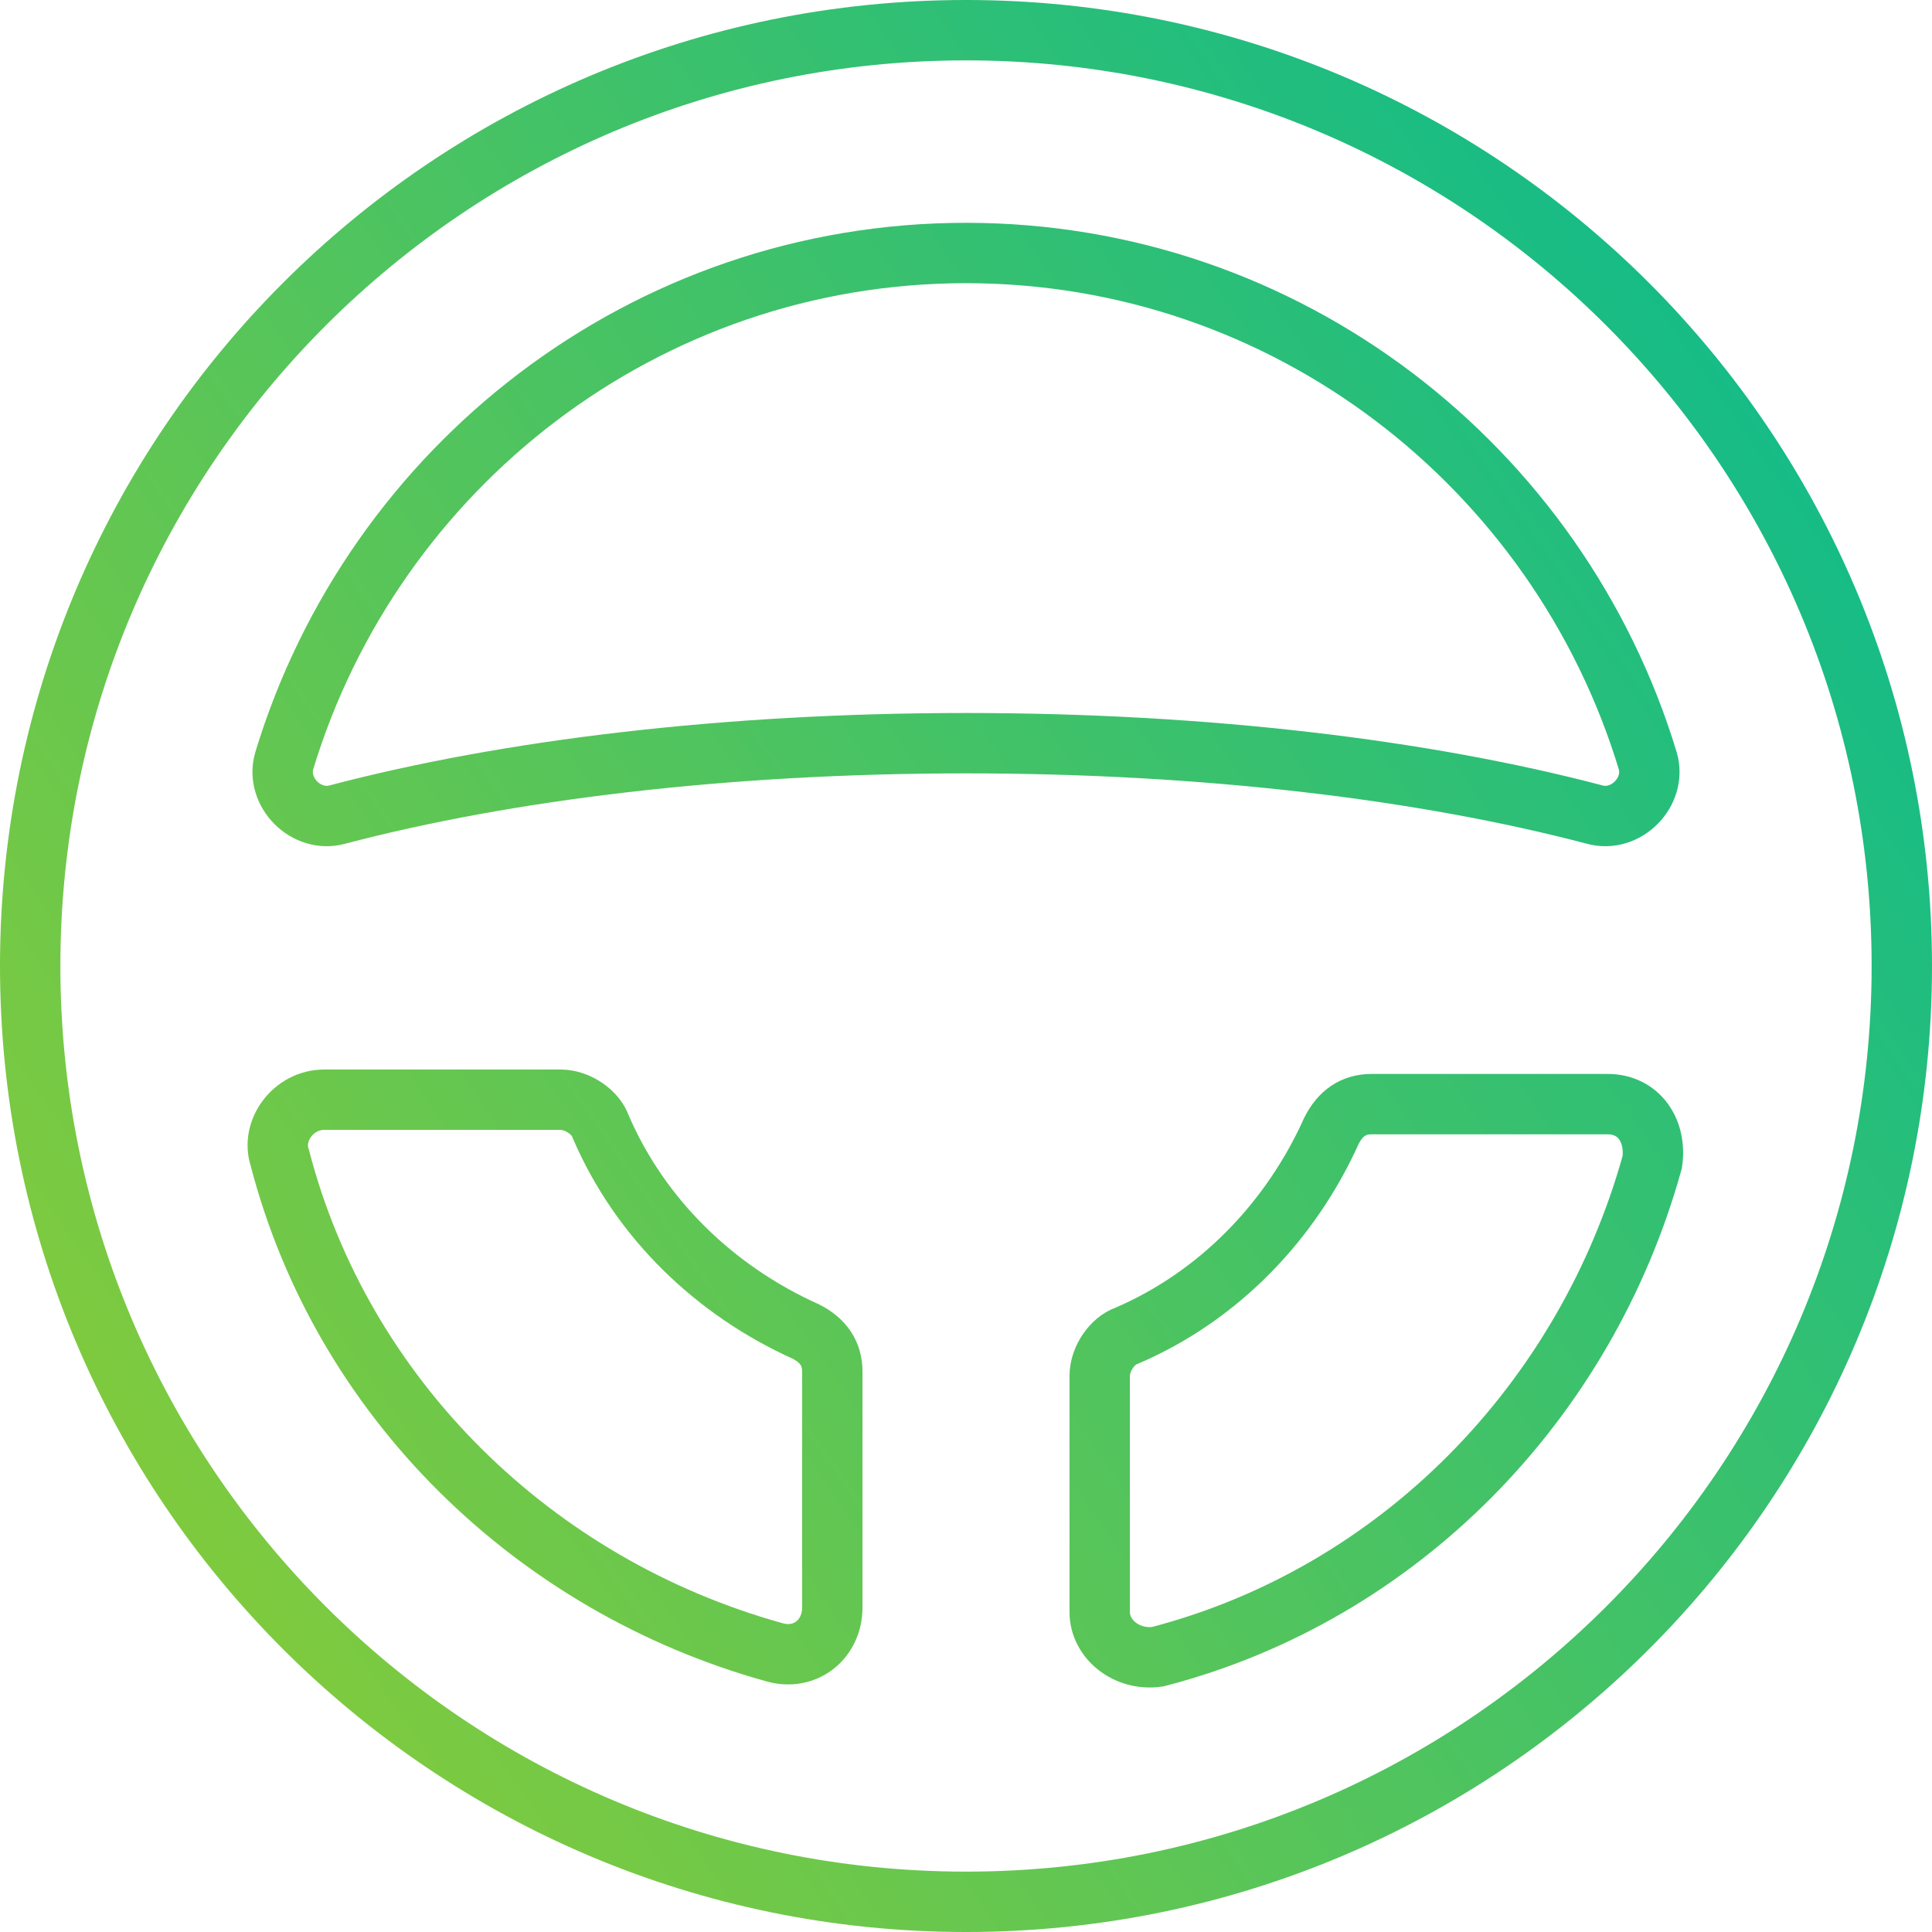 <svg width="64" height="64" viewBox="0 0 64 64" fill="none" xmlns="http://www.w3.org/2000/svg">
<path d="M32 63C49.121 63 63 49.121 63 32C63 14.879 49.121 1 32 1C14.879 1 1 14.879 1 32C1 49.121 14.879 63 32 63Z" stroke="url(#paint0_linear_105_904)" stroke-width="2" stroke-miterlimit="10"/>
<path d="M25.652 54.733C17.681 52.519 11.333 46.319 9.267 38.348C8.971 37.462 9.71 36.429 10.743 36.429H18.567C19.157 36.429 19.748 36.871 19.895 37.314C21.224 40.414 23.733 42.776 26.686 44.105C27.276 44.4 27.571 44.843 27.571 45.433V53.257C27.571 54.291 26.686 55.029 25.652 54.733Z" stroke="url(#paint1_linear_105_904)" stroke-width="2" stroke-miterlimit="10"/>
<path d="M11.186 26.981C10.152 27.276 9.119 26.243 9.414 25.209C12.367 15.467 21.371 8.381 32 8.381C42.629 8.381 51.633 15.467 54.586 25.209C54.881 26.243 53.848 27.276 52.814 26.981C47.205 25.505 39.971 24.619 32 24.619C24.029 24.619 16.795 25.505 11.186 26.981Z" stroke="url(#paint2_linear_105_904)" stroke-width="2" stroke-miterlimit="10"/>
<path d="M36.429 53.405V45.581C36.429 44.99 36.871 44.4 37.314 44.252C40.414 42.924 42.776 40.414 44.105 37.462C44.4 36.871 44.843 36.576 45.433 36.576H53.257C54.291 36.576 54.881 37.462 54.733 38.495C52.519 46.467 46.319 52.814 38.348 54.881C37.314 55.029 36.429 54.291 36.429 53.405Z" stroke="url(#paint3_linear_105_904)" stroke-width="2" stroke-miterlimit="10"/>
<defs>
<linearGradient id="paint0_linear_105_904" x1="-129.82" y1="-83.983" x2="-41.406" y2="-145.024" gradientUnits="userSpaceOnUse">
<stop stop-color="#B8D217"/>
<stop offset="1" stop-color="#09BA8F"/>
</linearGradient>
<linearGradient id="paint1_linear_105_904" x1="-129.82" y1="-83.983" x2="-41.406" y2="-145.024" gradientUnits="userSpaceOnUse">
<stop stop-color="#B8D217"/>
<stop offset="1" stop-color="#09BA8F"/>
</linearGradient>
<linearGradient id="paint2_linear_105_904" x1="-129.82" y1="-83.983" x2="-41.406" y2="-145.024" gradientUnits="userSpaceOnUse">
<stop stop-color="#B8D217"/>
<stop offset="1" stop-color="#09BA8F"/>
</linearGradient>
<linearGradient id="paint3_linear_105_904" x1="-129.82" y1="-83.983" x2="-41.406" y2="-145.024" gradientUnits="userSpaceOnUse">
<stop stop-color="#B8D217"/>
<stop offset="1" stop-color="#09BA8F"/>
</linearGradient>
</defs>
</svg>
